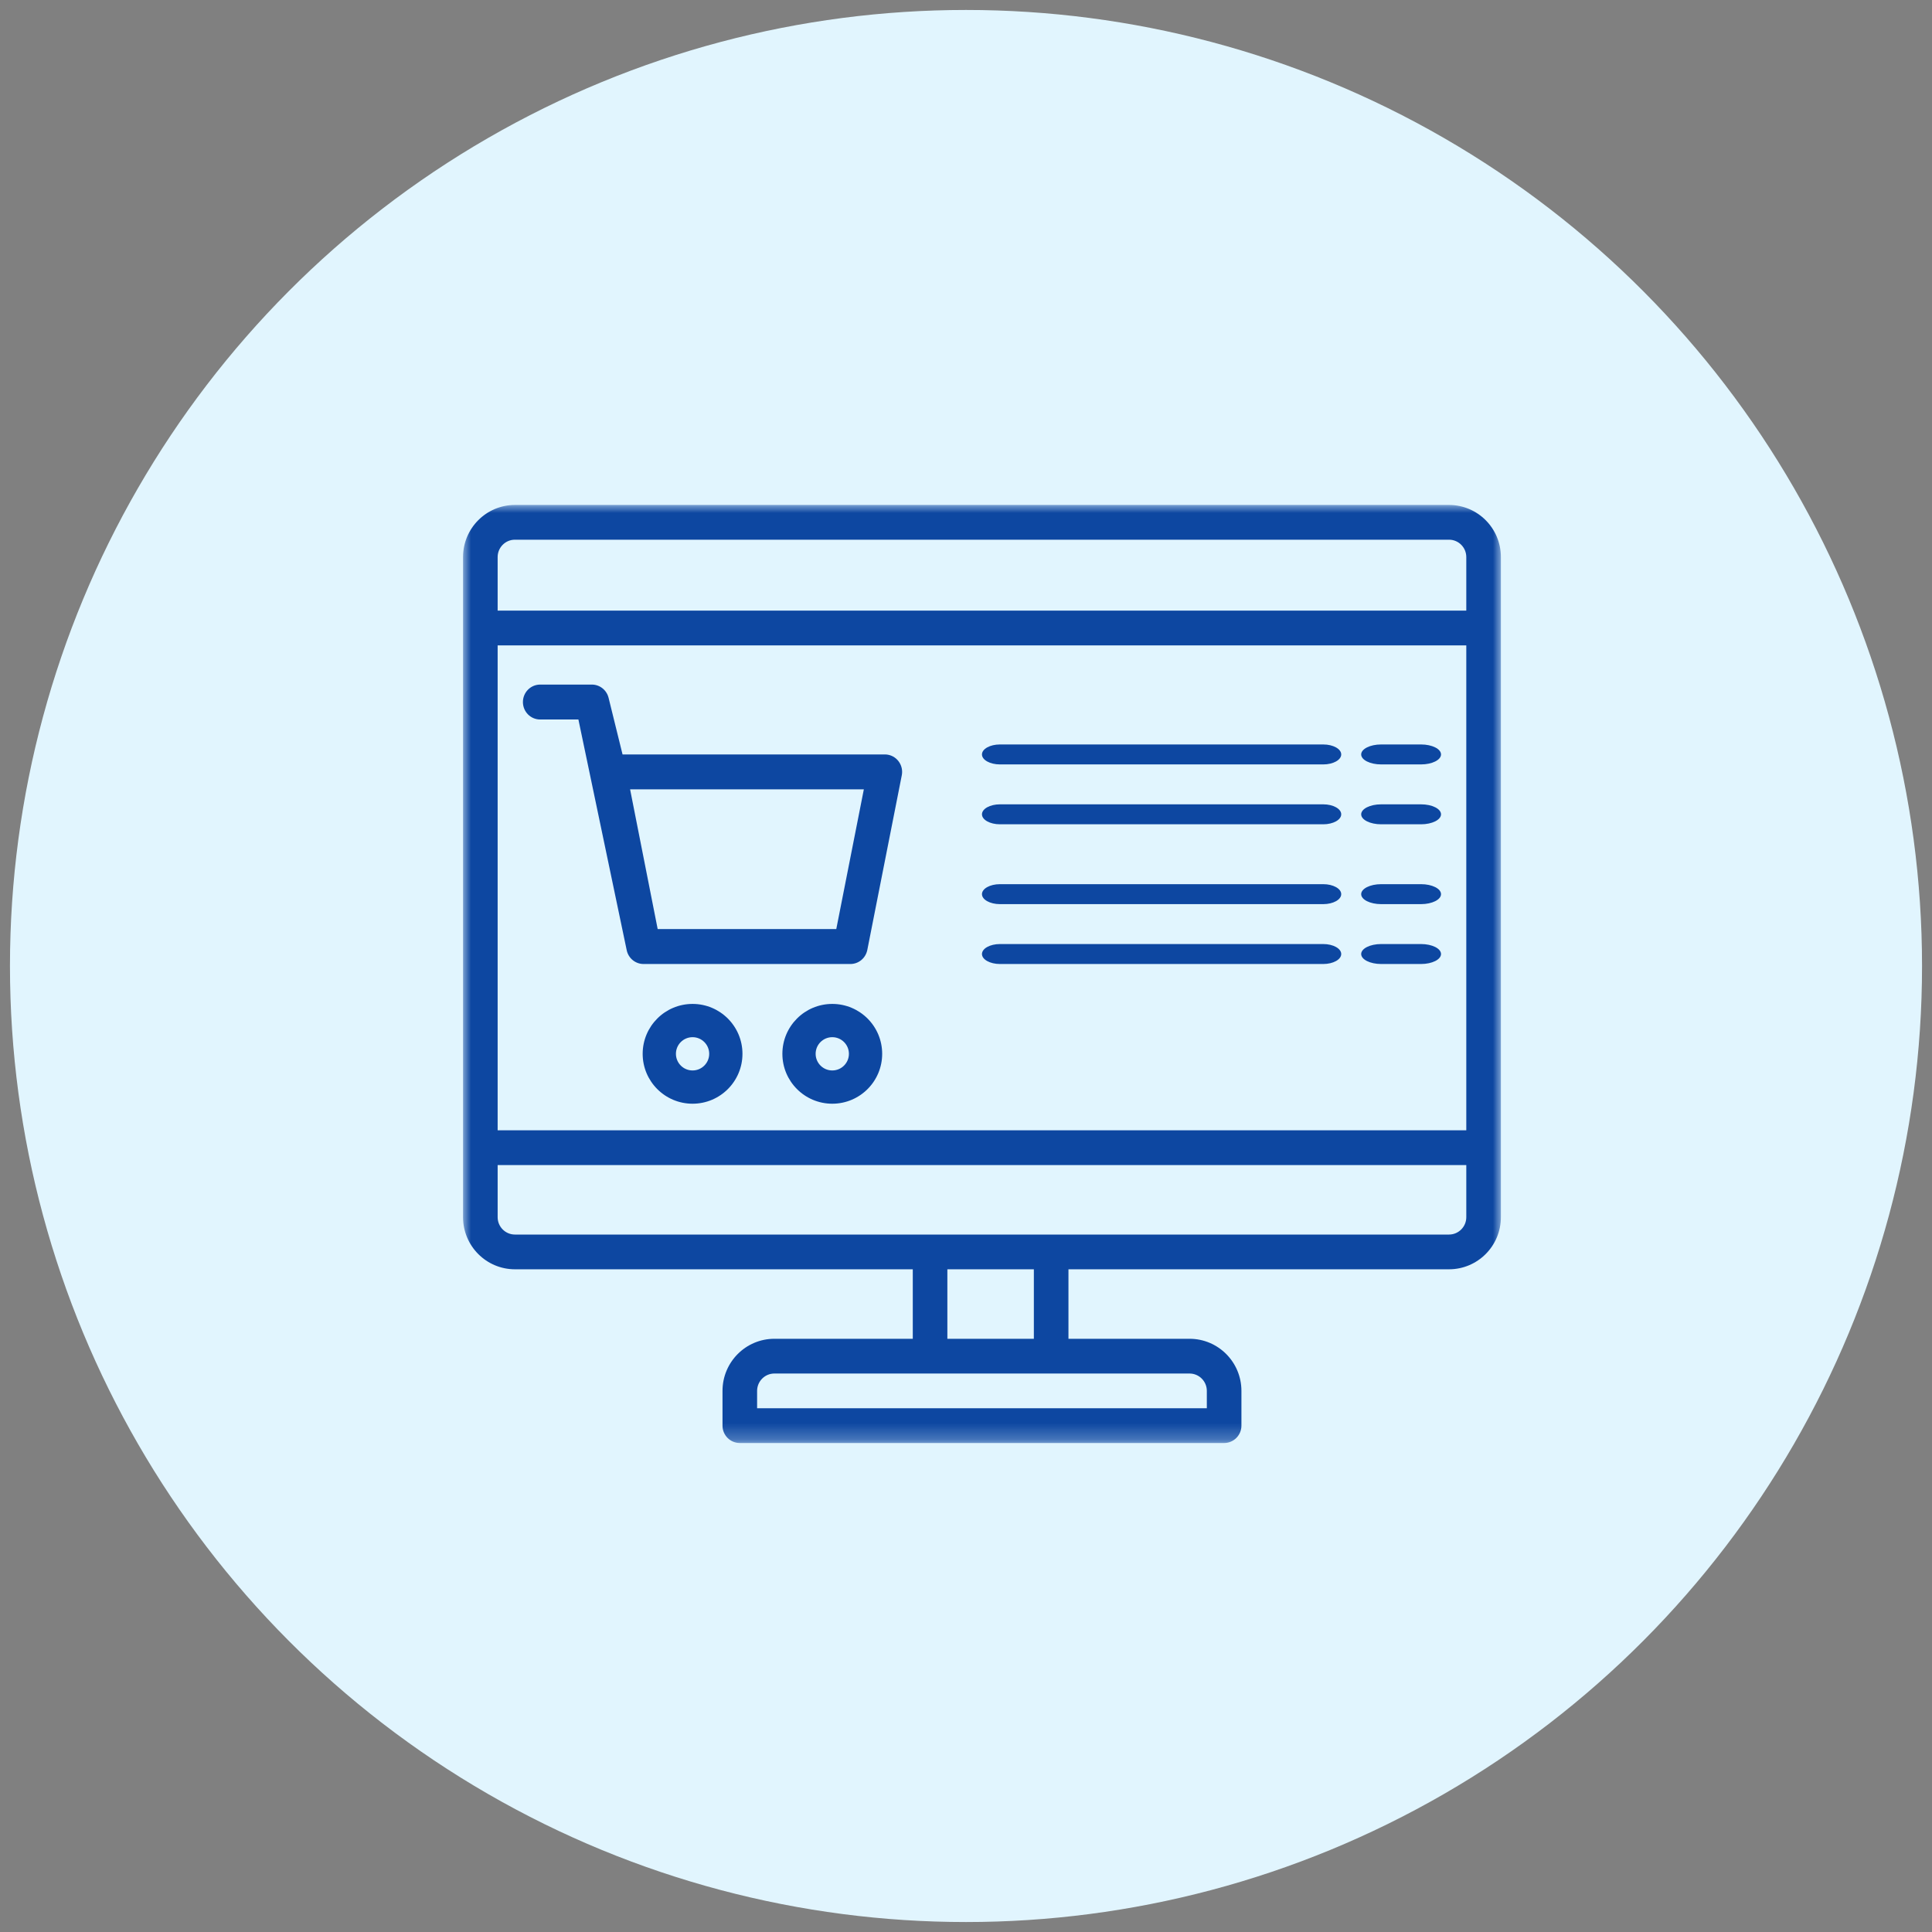 <svg xmlns="http://www.w3.org/2000/svg" xmlns:xlink="http://www.w3.org/1999/xlink" width="121" height="121" viewBox="0 0 121 121">
    <rect x="0" y="0" width="121" height="121" fill="#808080" stroke="none"/>
    <defs>
        <path id="prefix__a" d="M0 0L65 0 65 58.742 0 58.742z"/>
    </defs>
    <g fill="none" fill-rule="evenodd">
        <circle cx="60.5" cy="60.5" r="59.876" fill="#E1F5FE"/>
        <g>
            <g transform="translate(29 31) translate(0 .625)">
                <mask id="prefix__b" fill="#fff">
                    <use xlink:href="#prefix__a"/>
                </mask>
                <path fill="#0D47A1" d="M61.75 45.694H3.25c-.598 0-1.083-.487-1.083-1.088v-3.263h60.666v3.263c0 .601-.485 1.088-1.083 1.088zm-31.417 6.528h5.417V47.87h-5.417v4.352zm16.25 3.264v1.088H18.417v-1.088c0-.6.485-1.088 1.083-1.088h26c.598 0 1.083.487 1.083 1.088zM3.25 2.176h58.5c.598 0 1.083.487 1.083 1.088v3.354H2.167V3.264c0-.6.485-1.088 1.083-1.088zm-1.083 36.99h60.666V8.795H2.167v30.373zM61.75 0H3.25C1.455 0 0 1.461 0 3.264v41.342c0 1.803 1.455 3.264 3.25 3.264h24.917v4.352H19.5c-1.795 0-3.25 1.461-3.25 3.264v2.176c0 .6.485 1.088 1.083 1.088h30.334c.598 0 1.083-.487 1.083-1.088v-2.176c0-1.803-1.455-3.264-3.25-3.264h-7.583V47.87H61.75c1.795 0 3.25-1.46 3.25-3.264V3.264C65 1.46 63.545 0 61.75 0z" mask="url(#prefix__b)"/>
            </g>
            <path fill="#0D47A1" d="M23.377 27.187H12.19l-1.727-8.75h14.639l-1.726 8.75zM26.42 16.25H9.99l-.875-3.546c-.12-.487-.551-.829-1.047-.829H4.83c-.597 0-1.08.49-1.08 1.094 0 .604.483 1.093 1.08 1.093h2.395L10.248 28.5c.102.51.545.876 1.059.875H24.26c.513 0 .955-.366 1.058-.875l2.159-10.938c.12-.591-.258-1.17-.842-1.29-.07-.015-.143-.022-.216-.022zM14.375 36.042c-.575 0-1.042-.467-1.042-1.042s.467-1.042 1.042-1.042 1.042.467 1.042 1.042-.467 1.042-1.042 1.042zm0-4.167c-1.726 0-3.125 1.4-3.125 3.125 0 1.726 1.4 3.125 3.125 3.125 1.726 0 3.125-1.4 3.125-3.125 0-1.726-1.4-3.125-3.125-3.125zM23.125 36.042c-.575 0-1.042-.467-1.042-1.042s.467-1.042 1.042-1.042 1.042.467 1.042 1.042-.467 1.042-1.042 1.042zm0-4.167C21.399 31.875 20 33.275 20 35c0 1.726 1.4 3.125 3.125 3.125 1.726 0 3.125-1.4 3.125-3.125 0-1.726-1.4-3.125-3.125-3.125zM53.875 15.625h-20.25c-.621 0-1.125.28-1.125.625s.504.625 1.125.625h20.25c.621 0 1.125-.28 1.125-.625s-.504-.625-1.125-.625M57.5 16.875H60c.69 0 1.25-.28 1.25-.625s-.56-.625-1.25-.625h-2.5c-.69 0-1.25.28-1.25.625s.56.625 1.25.625M53.875 19.375h-20.25c-.621 0-1.125.28-1.125.625s.504.625 1.125.625h20.25c.621 0 1.125-.28 1.125-.625s-.504-.625-1.125-.625M60 19.375h-2.5c-.69 0-1.25.28-1.25.625s.56.625 1.25.625H60c.69 0 1.25-.28 1.25-.625s-.56-.625-1.25-.625M53.875 24.375h-20.25c-.621 0-1.125.28-1.125.625s.504.625 1.125.625h20.25c.621 0 1.125-.28 1.125-.625s-.504-.625-1.125-.625M60 24.375h-2.5c-.69 0-1.25.28-1.25.625s.56.625 1.25.625H60c.69 0 1.25-.28 1.25-.625s-.56-.625-1.25-.625M53.875 28.125h-20.25c-.621 0-1.125.28-1.125.625s.504.625 1.125.625h20.25c.621 0 1.125-.28 1.125-.625s-.504-.625-1.125-.625M60 28.125h-2.5c-.69 0-1.25.28-1.25.625s.56.625 1.25.625H60c.69 0 1.25-.28 1.25-.625s-.56-.625-1.25-.625" transform="translate(29 31)"/>
        </g>
    </g>
</svg>
